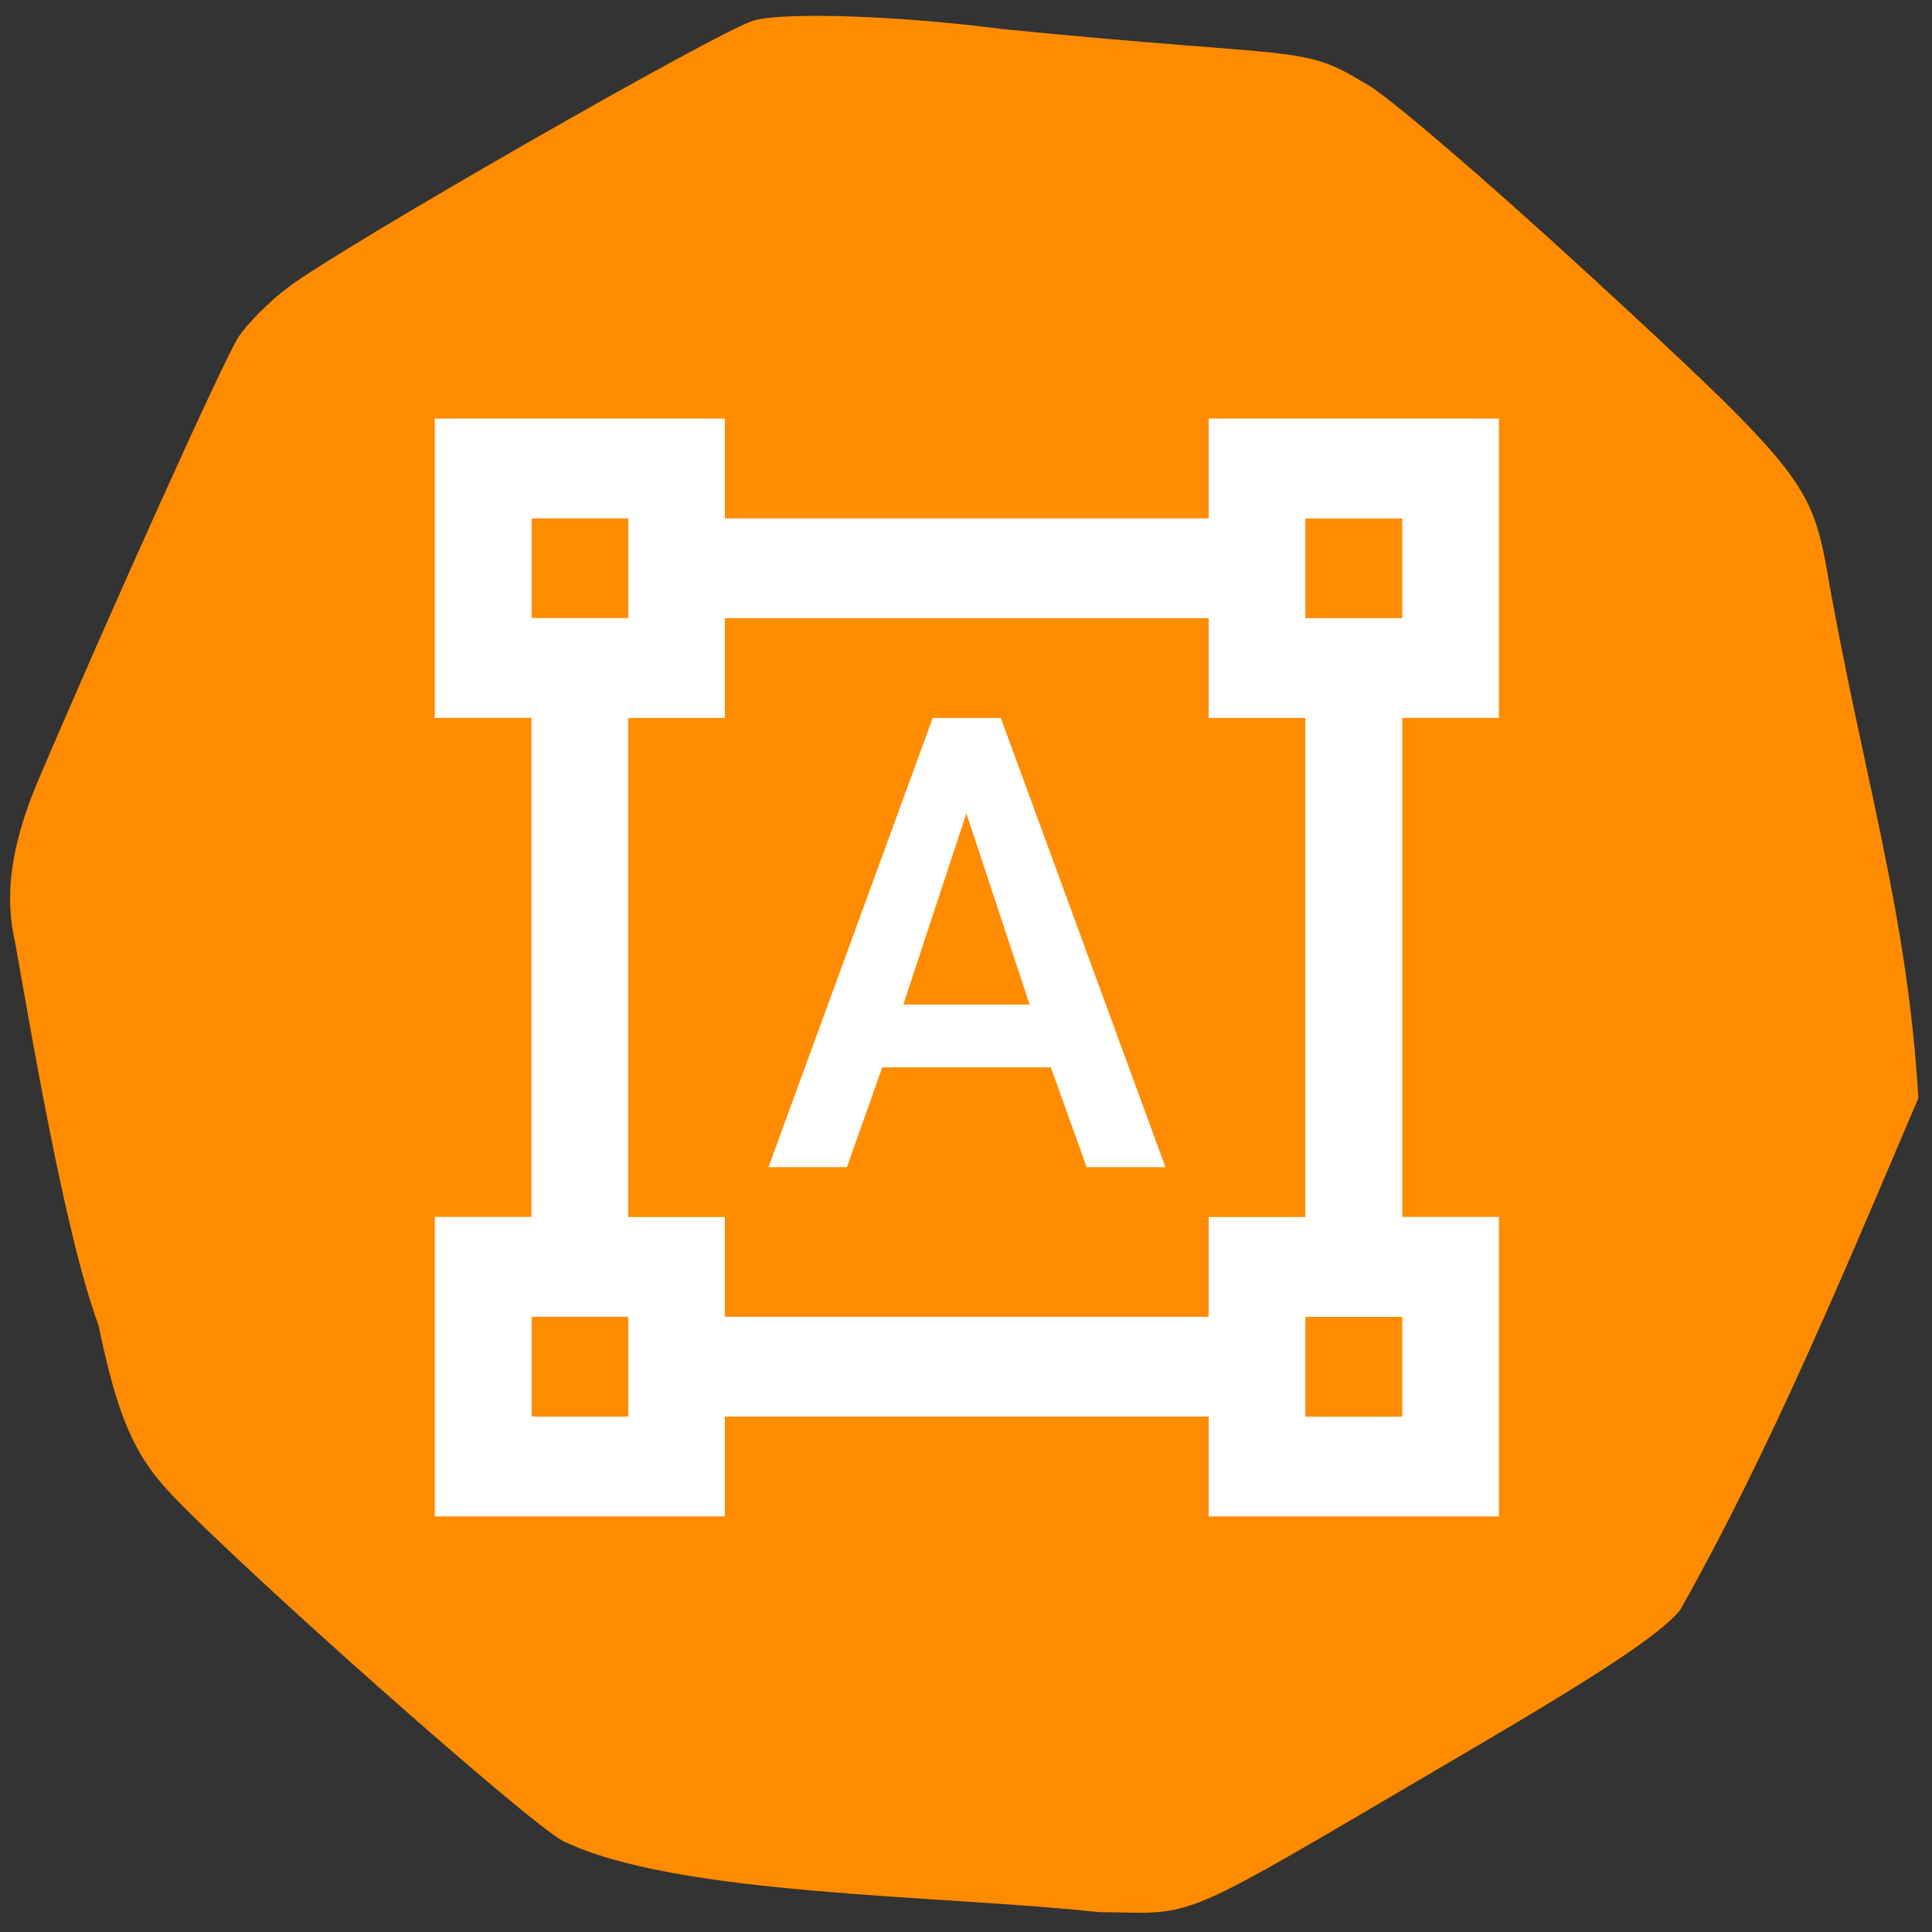 <svg xmlns="http://www.w3.org/2000/svg" viewBox="0 0 48 48"><rect x="0" y="0" width="48" height="48" fill="#333333" stroke="none"/><path d="m 0.945 19.398 c 1.871 -4.383 4.621 -10.473 4.977 -11.02 c 0.215 -0.332 0.773 -0.891 1.234 -1.238 c 1.32 -1 10.73 -6.395 11.57 -6.629 c 0.777 -0.219 3.617 -0.121 6.18 0.211 c 7.582 0.754 7.406 0.371 9.04 1.367 c 0.441 0.211 2.949 2.359 5.574 4.773 c 5.04 4.637 5.449 5.133 5.832 7.09 c 0.91 5.277 2.031 8.602 2.309 13.332 c -1.797 4.211 -3.676 8.75 -5.926 12.73 c -0.531 0.617 -1.926 1.543 -5.461 3.613 c -7.238 4.246 -6.445 3.902 -8.98 3.879 c -3.945 -0.43 -10.52 -0.402 -13.313 -1.77 c -0.883 -0.473 -7.863 -6.656 -9.723 -8.609 c -0.926 -0.973 -1.344 -1.945 -1.812 -4.207 c -0.852 -2.289 -1.738 -7.66 -2.07 -9.504 c -0.25 -1.063 -0.16 -2.301 0.574 -4.03" fill="#ff8c00"/><path d="m 37.24 17.836 v -7.437 h -7.211 v 2.48 h -12.02 v -2.48 h -7.207 v 7.437 h 2.402 v 12.398 h -2.402 v 7.441 h 7.207 v -2.48 h 12.02 v 2.48 h 7.211 v -7.441 h -2.402 v -12.398 m -21.629 -4.957 h 2.402 v 2.477 h -2.402 m 2.402 19.84 h -2.402 v -2.48 h 2.402 m 14.418 0 h -12.02 v -2.48 h -2.402 v -12.398 h 2.402 v -2.48 h 12.02 v 2.48 h 2.402 v 12.398 h -2.402 m 4.809 4.961 h -2.406 v -2.48 h 2.406 m -2.406 -17.359 v -2.477 h 2.406 v 2.477 m -8.73 11.16 h -4.188 l -0.879 2.48 h -1.949 l 4.082 -11.16 h 1.691 l 4.09 11.16 h -1.957 m -4.555 -4.04 h 3.137 l -1.57 -4.75" fill="#fff"/></svg>